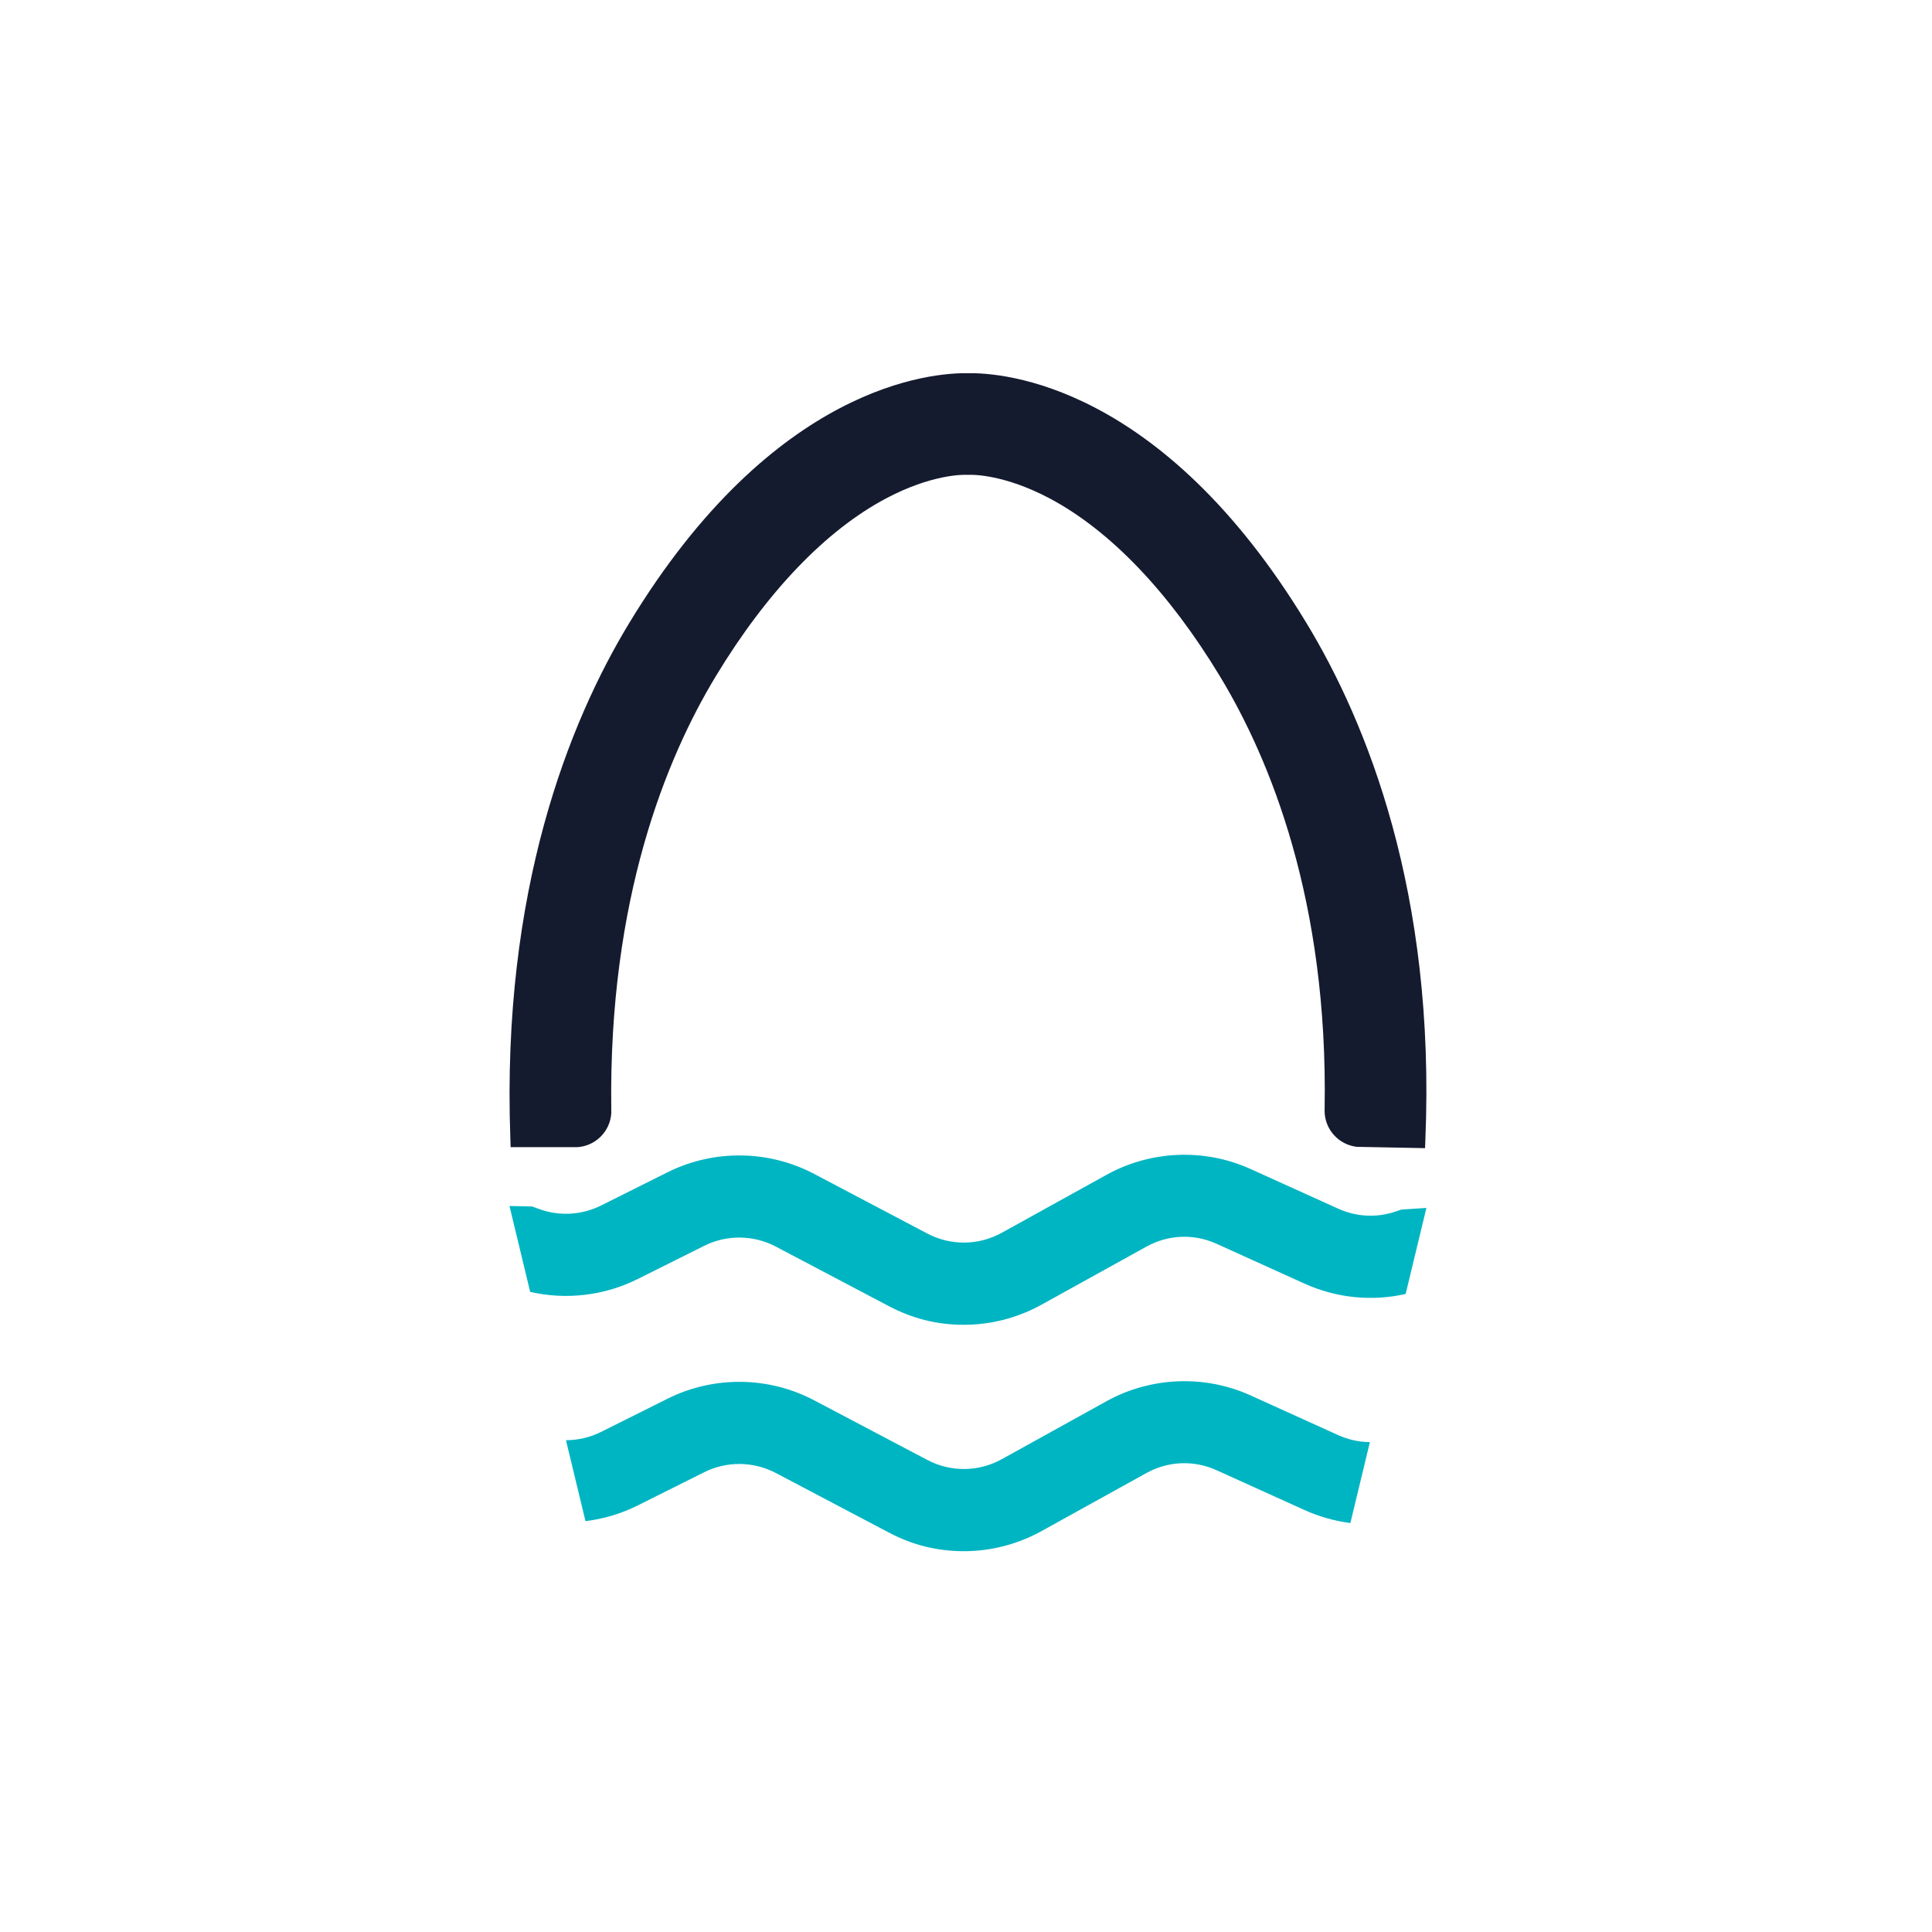 <svg width="500" height="500" viewBox="0 0 500 500" fill="none" xmlns="http://www.w3.org/2000/svg">
<rect width="500" height="500" fill="white"/>
<g clip-path="url(#clip0_11_7368)">
<path d="M369.15 312.609L363.783 334.876H363.775C355.006 336.858 345.854 335.939 337.553 332.18L314.86 321.897C308.966 319.226 302.332 319.498 296.659 322.645L269.586 337.632C263.301 341.11 256.378 342.854 249.446 342.854C242.514 342.854 236.152 341.255 230.07 338.048L200.787 322.62C195.02 319.575 188.088 319.498 182.253 322.416L165.047 331.006C156.414 335.327 146.522 336.475 137.209 334.34L131.851 312.107L137.728 312.235L139.412 312.856C144.651 314.812 150.528 314.497 155.547 311.988L172.753 303.389C184.694 297.427 198.881 297.58 210.704 303.806L239.979 319.235C246.052 322.433 253.273 322.356 259.286 319.03L286.359 304.044C297.799 297.708 311.73 297.138 323.629 302.53L346.322 312.805C351.059 314.956 356.375 315.203 361.274 313.51L362.627 313.043L369.15 312.609Z" fill="#00B5C2"/>
<path d="M354.529 373.217L349.477 394.158C345.403 393.639 341.388 392.508 337.552 390.772L314.86 380.498C308.966 377.827 302.331 378.099 296.658 381.238L269.586 396.224C263.3 399.703 256.377 401.447 249.445 401.447C242.513 401.447 236.151 399.848 230.07 396.641L200.786 381.212C195.011 378.168 188.087 378.1 182.253 381.008L165.046 389.607C160.777 391.742 156.192 393.103 151.523 393.673L146.471 372.724C149.592 372.724 152.705 372.001 155.546 370.581L172.752 361.99C184.694 356.02 198.881 356.173 210.703 362.399L239.979 377.827C246.051 381.034 253.273 380.957 259.286 377.623L286.358 362.637C297.798 356.3 311.73 355.739 323.629 361.123L346.321 371.406C348.941 372.588 351.731 373.2 354.529 373.217Z" fill="#00B5C2"/>
<path d="M368.881 295.028C368.846 295.939 368.811 296.649 368.802 297.14L352.893 296.833L351.175 296.798C346.468 296.29 342.805 292.293 342.805 287.455C342.805 287.288 342.805 287.13 342.813 286.973C343.734 233.208 328.754 196.552 315.703 174.999C302.485 153.156 287.234 137.239 271.606 128.965C259.913 122.777 251.788 122.856 250.912 122.882L250.474 122.9L250.044 122.882C249.15 122.856 241.034 122.777 229.341 128.974C213.713 137.248 198.47 153.165 185.253 174.999C172.368 196.289 157.511 232.699 158.195 286.78C158.195 287.201 158.204 287.613 158.204 288.033C157.941 292.784 154.146 296.597 149.395 296.886H132.145C132.145 296.395 132.119 295.606 132.075 294.546C129.761 230.21 147.484 186.621 162.753 161.387C200.337 99.295 241.498 96.429 250.474 96.587C259.466 96.403 300.61 99.269 338.194 161.378C353.673 186.946 371.563 230.894 368.881 295.019V295.028Z" fill="#151B2E"/>
</g>
<defs>
<clipPath id="clip0_11_7368">
<rect width="244.545" height="306.426" fill="white" transform="translate(128.228 96.587)"/>
</clipPath>
</defs>
</svg>
